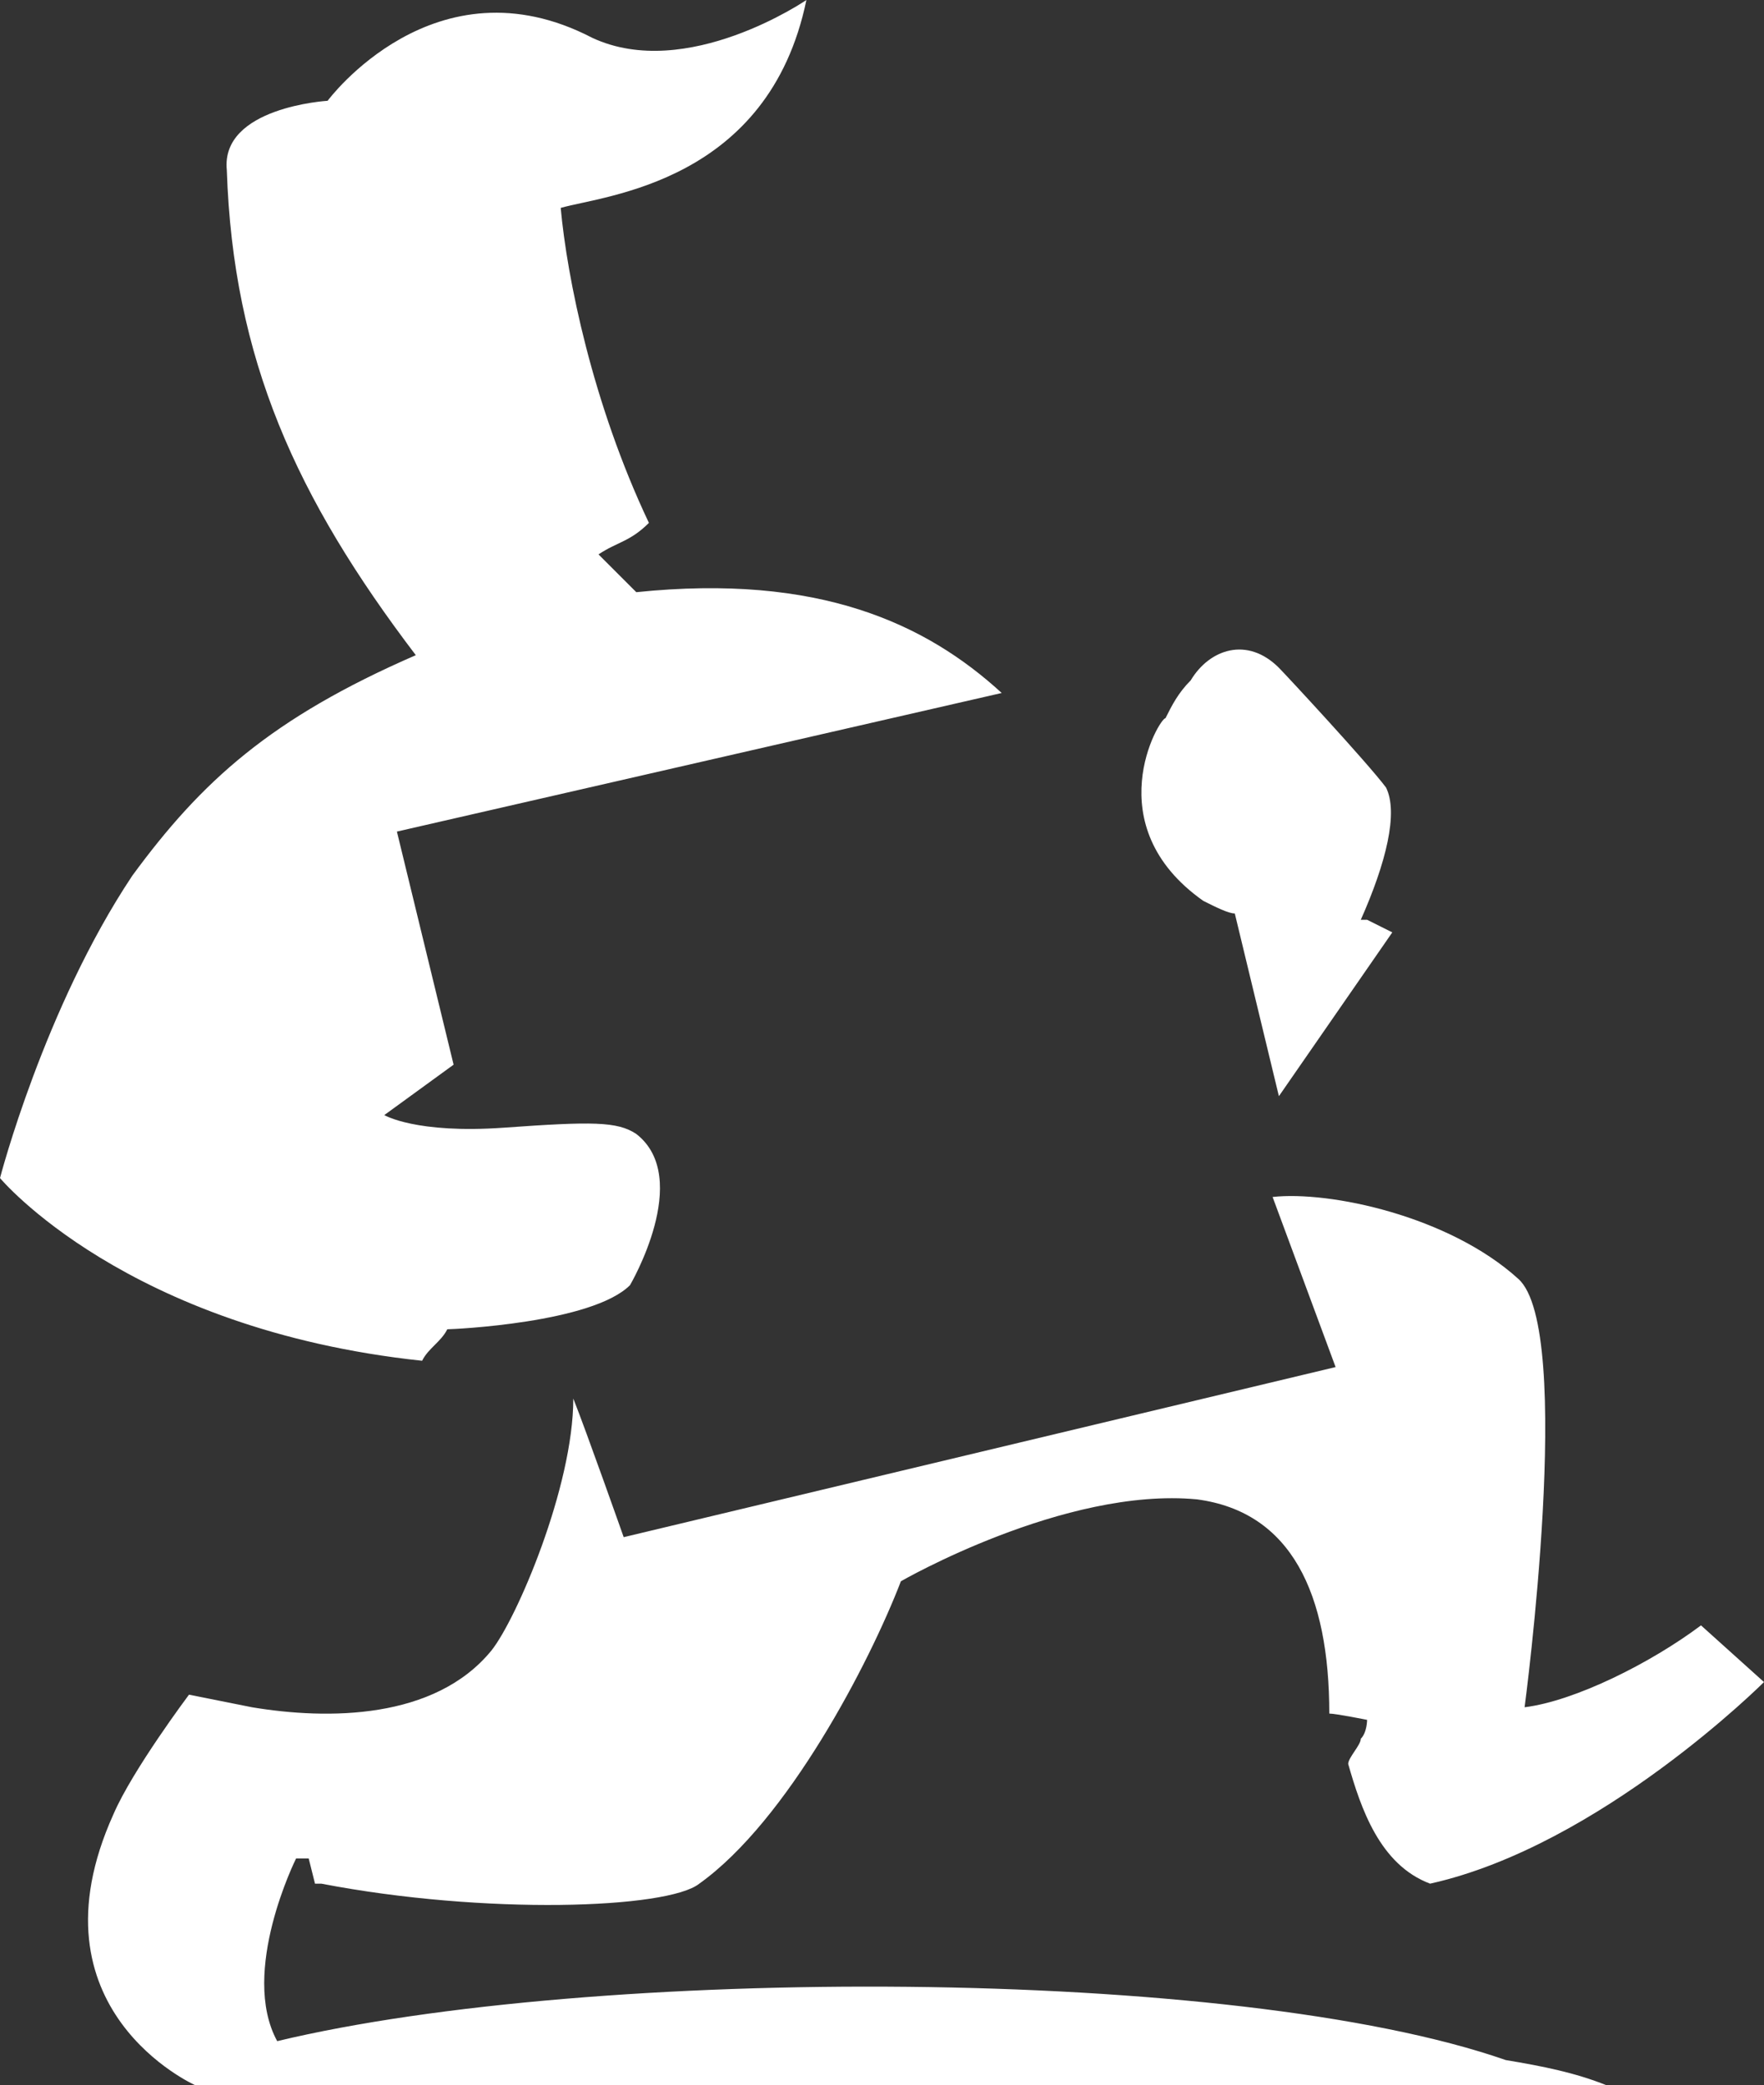 <?xml version="1.0" encoding="utf-8"?>
<!-- Generator: Adobe Illustrator 19.0.0, SVG Export Plug-In . SVG Version: 6.00 Build 0)  -->
<svg version="1.1" id="Слой_1" xmlns="http://www.w3.org/2000/svg" xmlns:xlink="http://www.w3.org/1999/xlink" x="0px" y="0px"
	 viewBox="-8.1 783.9 28 33.1" style="enable-background:new -8.1 783.9 28 33.1;" xml:space="preserve">
<rect x="-8.1" y="783.9" width="28" height="33.1" fill="#333333" stroke="none"/>
<style type="text/css">
	.st0{fill:#FFFFFF;}
</style>
<g>
	<g id="cp_x5F_logo_3_">
		<g id="XMLID_36_">
			<path id="XMLID_37_" class="st0" d="M11,798.2c0.2,0.1,0.4,0.2,0.5,0.2l0.7,2.9l1.8-2.6l-0.4-0.2h-0.1c0.4-0.9,0.6-1.7,0.4-2.1
				c-0.3-0.4-1.6-1.8-1.7-1.9c-0.5-0.5-1.1-0.3-1.4,0.2c-0.2,0.2-0.3,0.4-0.4,0.6C10.3,795.3,9.3,797,11,798.2z M-1,805
				c0.1,0,2.3-0.1,2.9-0.7c0,0,1-1.7,0.1-2.4c-0.3-0.2-0.7-0.2-2.1-0.1s-1.9-0.2-1.9-0.2l1.1-0.8l-0.9-3.7l9.6-2.2l0,0
				c-1.2-1.1-2.9-1.9-5.8-1.6l-0.6-0.6c0.3-0.2,0.5-0.2,0.8-0.5c-0.9-1.9-1.3-3.9-1.4-5c0.7-0.2,3.3-0.4,3.9-3.3
				c0,0-1.9,1.3-3.4,0.6c-2.5-1.3-4.2,1-4.2,1s-1.7,0.1-1.6,1.1c0.1,3,1.1,5.2,3,7.7c-2.3,1-3.4,2-4.5,3.5c-1.4,2.1-2.1,4.8-2.1,4.8
				s2,2.4,6.7,2.9C-1.3,805.3-1.1,805.2-1,805z M-3.7,816.3c-0.6-1.1,0.3-2.9,0.3-2.9c0.1,0,0.2,0,0.2,0l0.1,0.4H-3
				c2.6,0.5,5.5,0.4,6,0c1.4-1,2.7-3.5,3.2-4.8c0,0,2.6-1.5,4.7-1.3c1.5,0.2,2.1,1.5,2.1,3.4c0.1,0,0.6,0.1,0.6,0.1s0,0.2-0.1,0.3
				c0,0.1-0.2,0.3-0.2,0.4c0.2,0.7,0.5,1.6,1.3,1.9c2.7-0.6,5.3-3.2,5.3-3.2l-1-0.9c-0.8,0.6-2,1.2-2.8,1.3c0,0,0.8-6-0.1-6.8
				c-1.1-1-3-1.4-3.9-1.3l1,2.7l-11.3,2.7c0,0-0.6-1.7-0.8-2.2c0,1.4-0.9,3.5-1.3,4c-0.9,1.1-2.6,1.1-3.8,0.9l-1-0.2
				c0,0-0.9,1.2-1.2,1.9C-7.7,815.8-5,817-5,817h22.4c-0.5-0.2-1-0.3-1.6-0.4C11.5,815.1,1.3,815.1-3.7,816.3z"/>
		</g>
	</g>
</g>
</svg>
